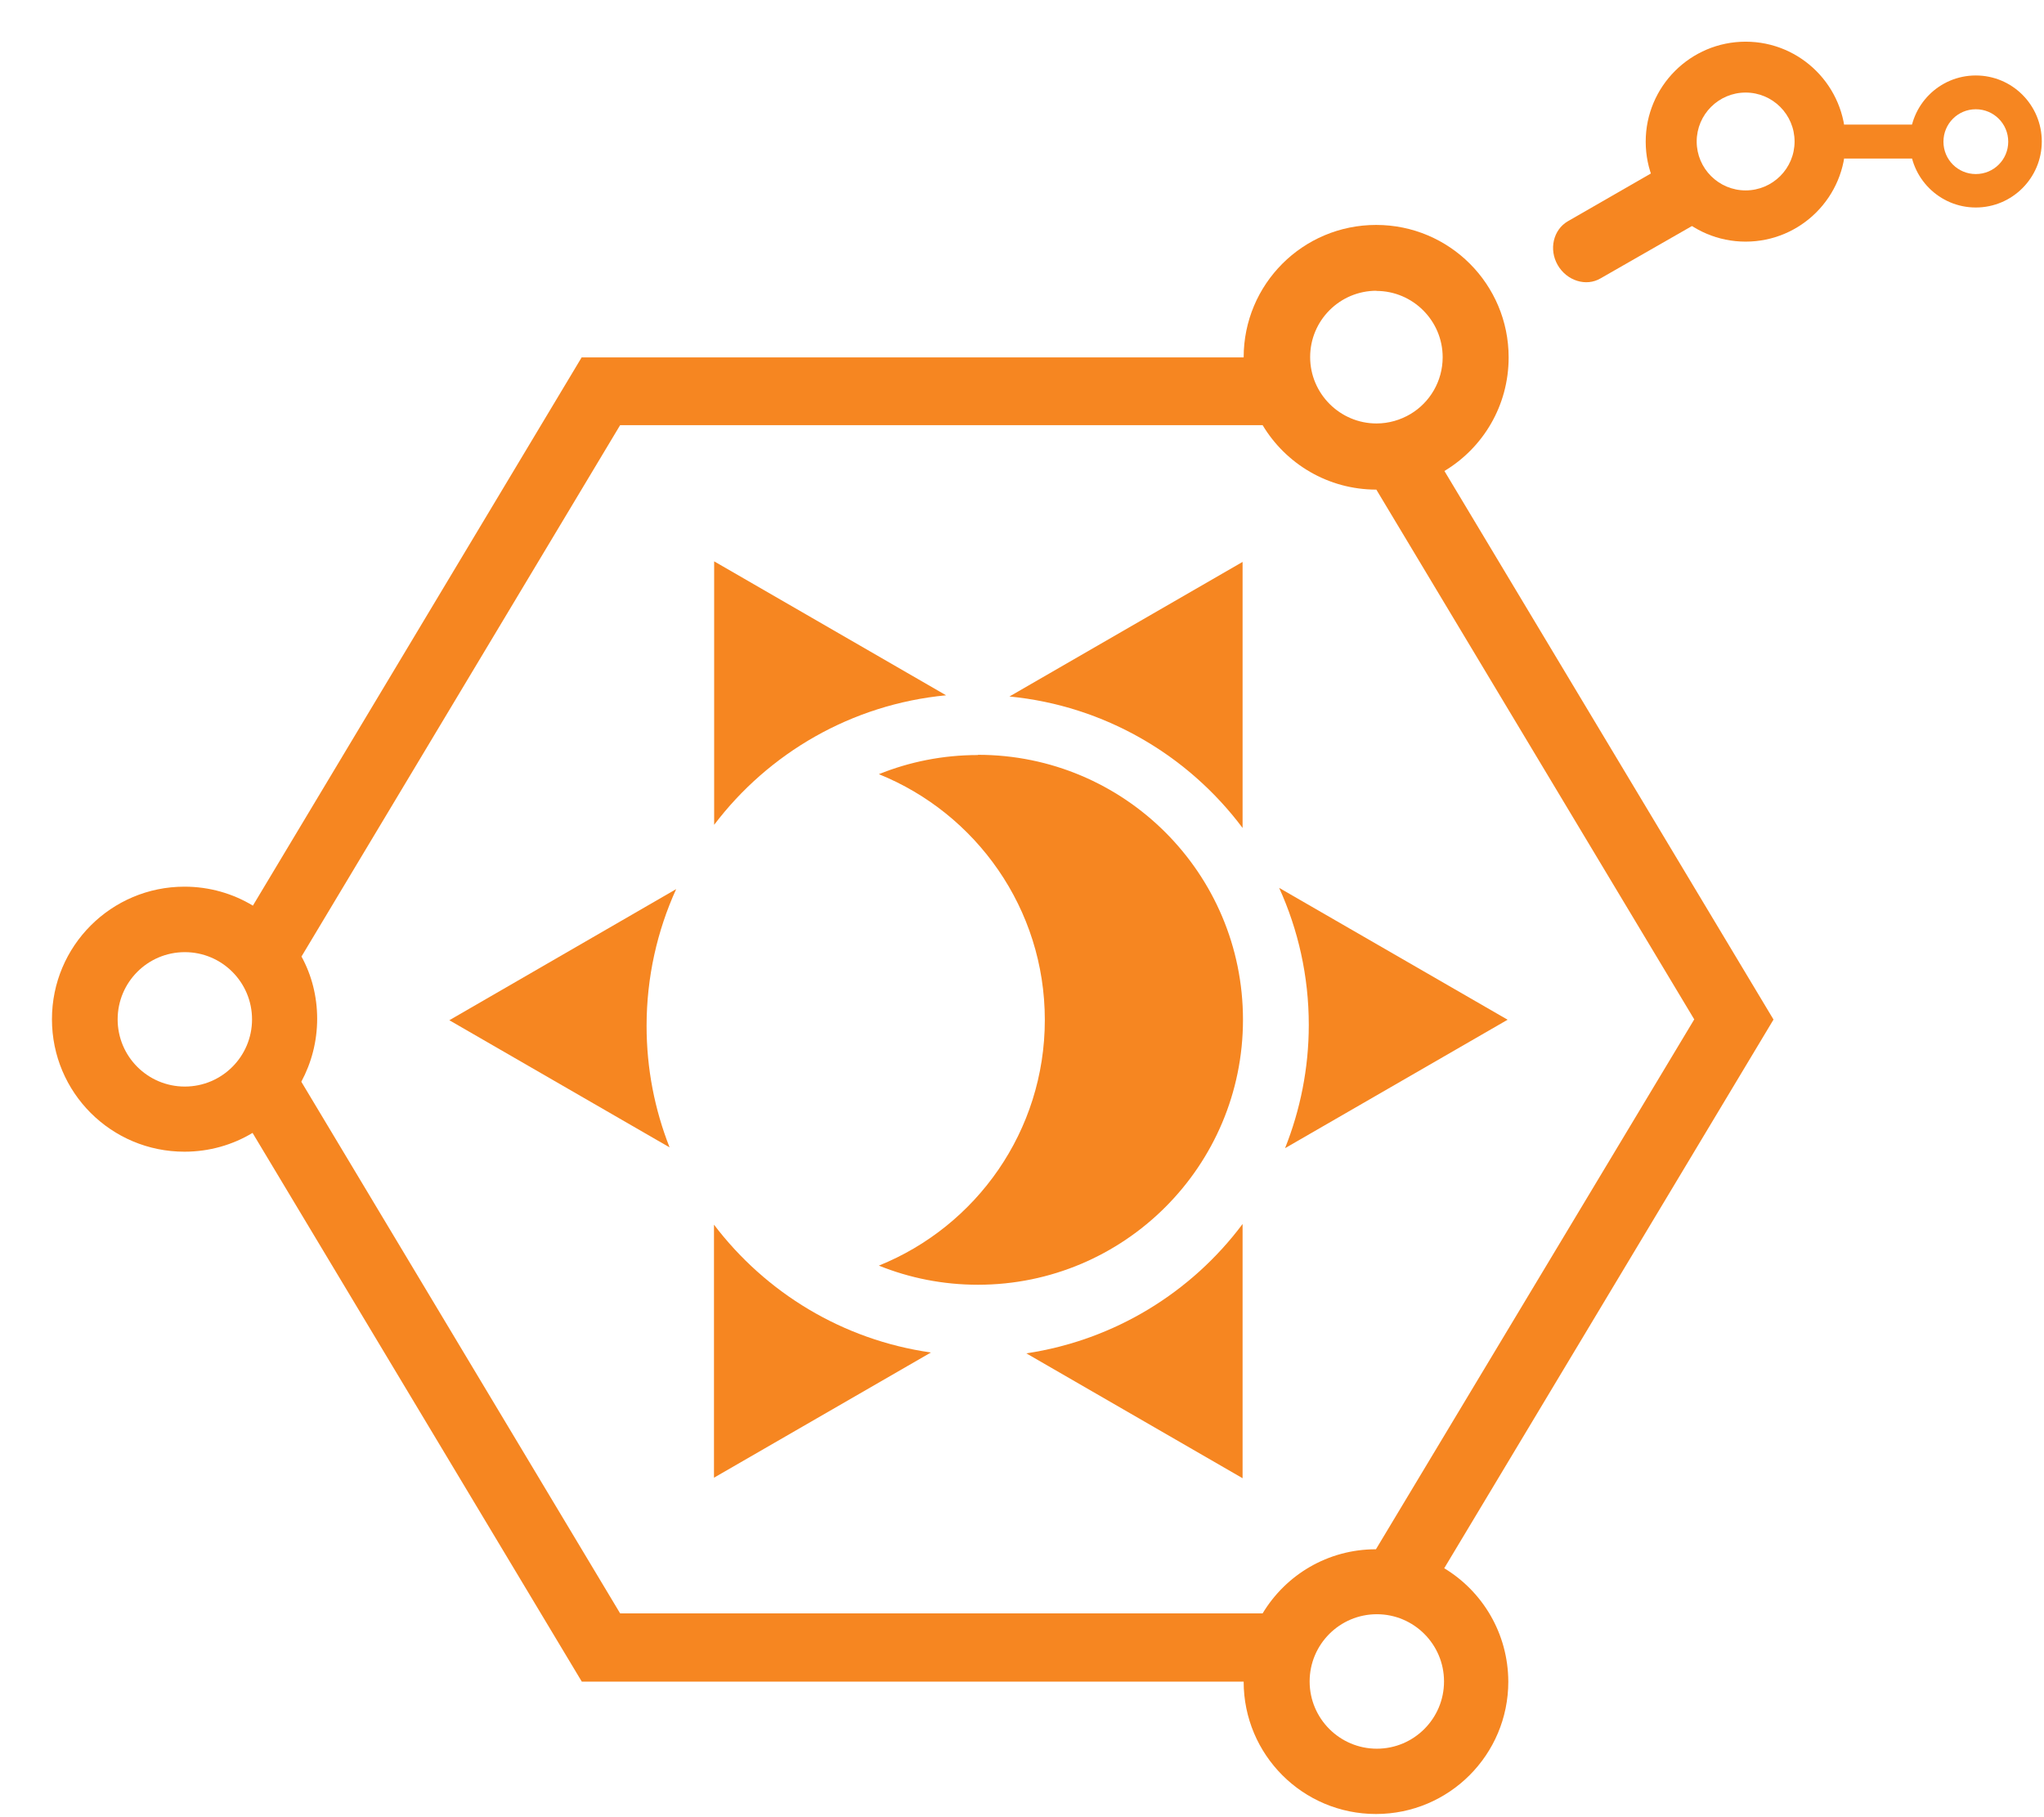 <svg width="36" height="32" viewBox="0 0 36 32" fill="none" xmlns="http://www.w3.org/2000/svg">
    <path d="M27.436 4.669C27.276 4.393 27.356 4.046 27.614 3.896L29.325 2.912L29.926 3.908L28.19 4.902C27.936 5.052 27.596 4.945 27.436 4.669Z" fill="#F68621"/>
    <path d="M34.103 2.194H32.474V2.792H34.103V2.194Z" fill="#F68621"/>
    <path d="M30.745 3.353C30.27 3.353 29.883 2.967 29.883 2.492C29.883 2.016 30.27 1.63 30.745 1.63C31.22 1.63 31.607 2.016 31.607 2.492C31.607 2.967 31.22 3.353 30.745 3.353ZM30.745 0.734C29.773 0.734 28.985 1.523 28.985 2.495C28.985 3.467 29.773 4.255 30.745 4.255C31.717 4.255 32.505 3.467 32.505 2.495C32.505 1.523 31.717 0.734 30.745 0.734Z" fill="#F68621"/>
    <path d="M34.799 3.065C34.483 3.065 34.229 2.811 34.229 2.495C34.229 2.179 34.483 1.924 34.799 1.924C35.115 1.924 35.37 2.179 35.37 2.495C35.37 2.811 35.115 3.065 34.799 3.065ZM34.799 1.329C34.155 1.329 33.637 1.851 33.637 2.492C33.637 3.133 34.158 3.654 34.799 3.654C35.44 3.654 35.961 3.133 35.961 2.492C35.961 1.851 35.443 1.329 34.799 1.329Z" fill="#F68621"/>
    <path d="M24.25 30.794C23.596 30.794 23.066 30.263 23.066 29.61C23.066 28.957 23.596 28.426 24.25 28.426C24.903 28.426 25.433 28.957 25.433 29.61C25.433 30.263 24.903 30.794 24.25 30.794ZM22.238 28.411H10.922L5.307 19.049C5.485 18.717 5.586 18.34 5.586 17.941C5.586 17.543 5.488 17.169 5.31 16.844L10.922 7.487H22.238C22.646 8.168 23.391 8.622 24.241 8.622C24.241 8.622 26.107 11.731 29.84 17.951L24.234 27.282C23.385 27.282 22.646 27.733 22.238 28.411ZM24.241 5.123C24.884 5.123 25.409 5.647 25.409 6.291C25.409 6.714 25.182 7.089 24.842 7.291C24.667 7.395 24.461 7.457 24.244 7.457C23.6 7.457 23.075 6.932 23.075 6.288C23.075 5.644 23.596 5.12 24.244 5.12L24.241 5.123ZM3.255 19.134C2.602 19.134 2.072 18.604 2.072 17.951C2.072 17.297 2.602 16.767 3.255 16.767C3.909 16.767 4.439 17.297 4.439 17.951C4.439 18.604 3.909 19.134 3.255 19.134ZM25.436 27.617L31.236 17.954L25.44 8.294C26.12 7.886 26.571 7.144 26.571 6.294C26.571 5.006 25.529 3.961 24.238 3.961C22.946 3.961 21.904 5.003 21.904 6.294C21.904 6.294 18.017 6.294 10.244 6.294L4.454 15.948C4.102 15.736 3.691 15.614 3.249 15.614C1.961 15.614 0.915 16.657 0.915 17.948C0.915 19.239 1.958 20.281 3.249 20.281C3.685 20.281 4.096 20.162 4.448 19.95L10.247 29.613H21.904C21.904 30.901 22.946 31.944 24.234 31.944C25.522 31.944 26.565 30.901 26.565 29.613C26.562 28.764 26.111 28.022 25.433 27.614L25.436 27.617Z" fill="#F68621"/>
    <path d="M17.224 13.296C16.608 13.296 16.019 13.415 15.479 13.633C17.19 14.323 18.402 16 18.402 17.96C18.402 19.919 17.193 21.597 15.479 22.287C16.019 22.505 16.608 22.624 17.224 22.624C19.8 22.624 21.892 20.536 21.892 17.957C21.892 15.378 19.803 13.292 17.224 13.292V13.296Z" fill="#F68621"/>
    <path d="M22.637 20.217L26.553 17.957L22.529 15.635C22.864 16.371 23.051 17.19 23.051 18.049C23.051 18.815 22.9 19.548 22.634 20.217H22.637Z" fill="#F68621"/>
    <path d="M16.663 12.244L12.578 9.885V14.525C13.535 13.262 14.998 12.403 16.663 12.244Z" fill="#F68621"/>
    <path d="M12.575 21.566V26.022L16.396 23.817C14.841 23.596 13.483 22.762 12.575 21.566Z" fill="#F68621"/>
    <path d="M21.885 14.577V9.895L17.779 12.265C19.456 12.428 20.928 13.302 21.885 14.58V14.577Z" fill="#F68621"/>
    <path d="M11.388 18.067C11.388 17.209 11.575 16.39 11.909 15.657L7.914 17.966L11.793 20.205C11.532 19.542 11.388 18.822 11.388 18.067Z" fill="#F68621"/>
    <path d="M18.076 23.832L21.885 26.031V21.554C20.987 22.756 19.631 23.599 18.076 23.832Z" fill="#F68621"/>
</svg>
